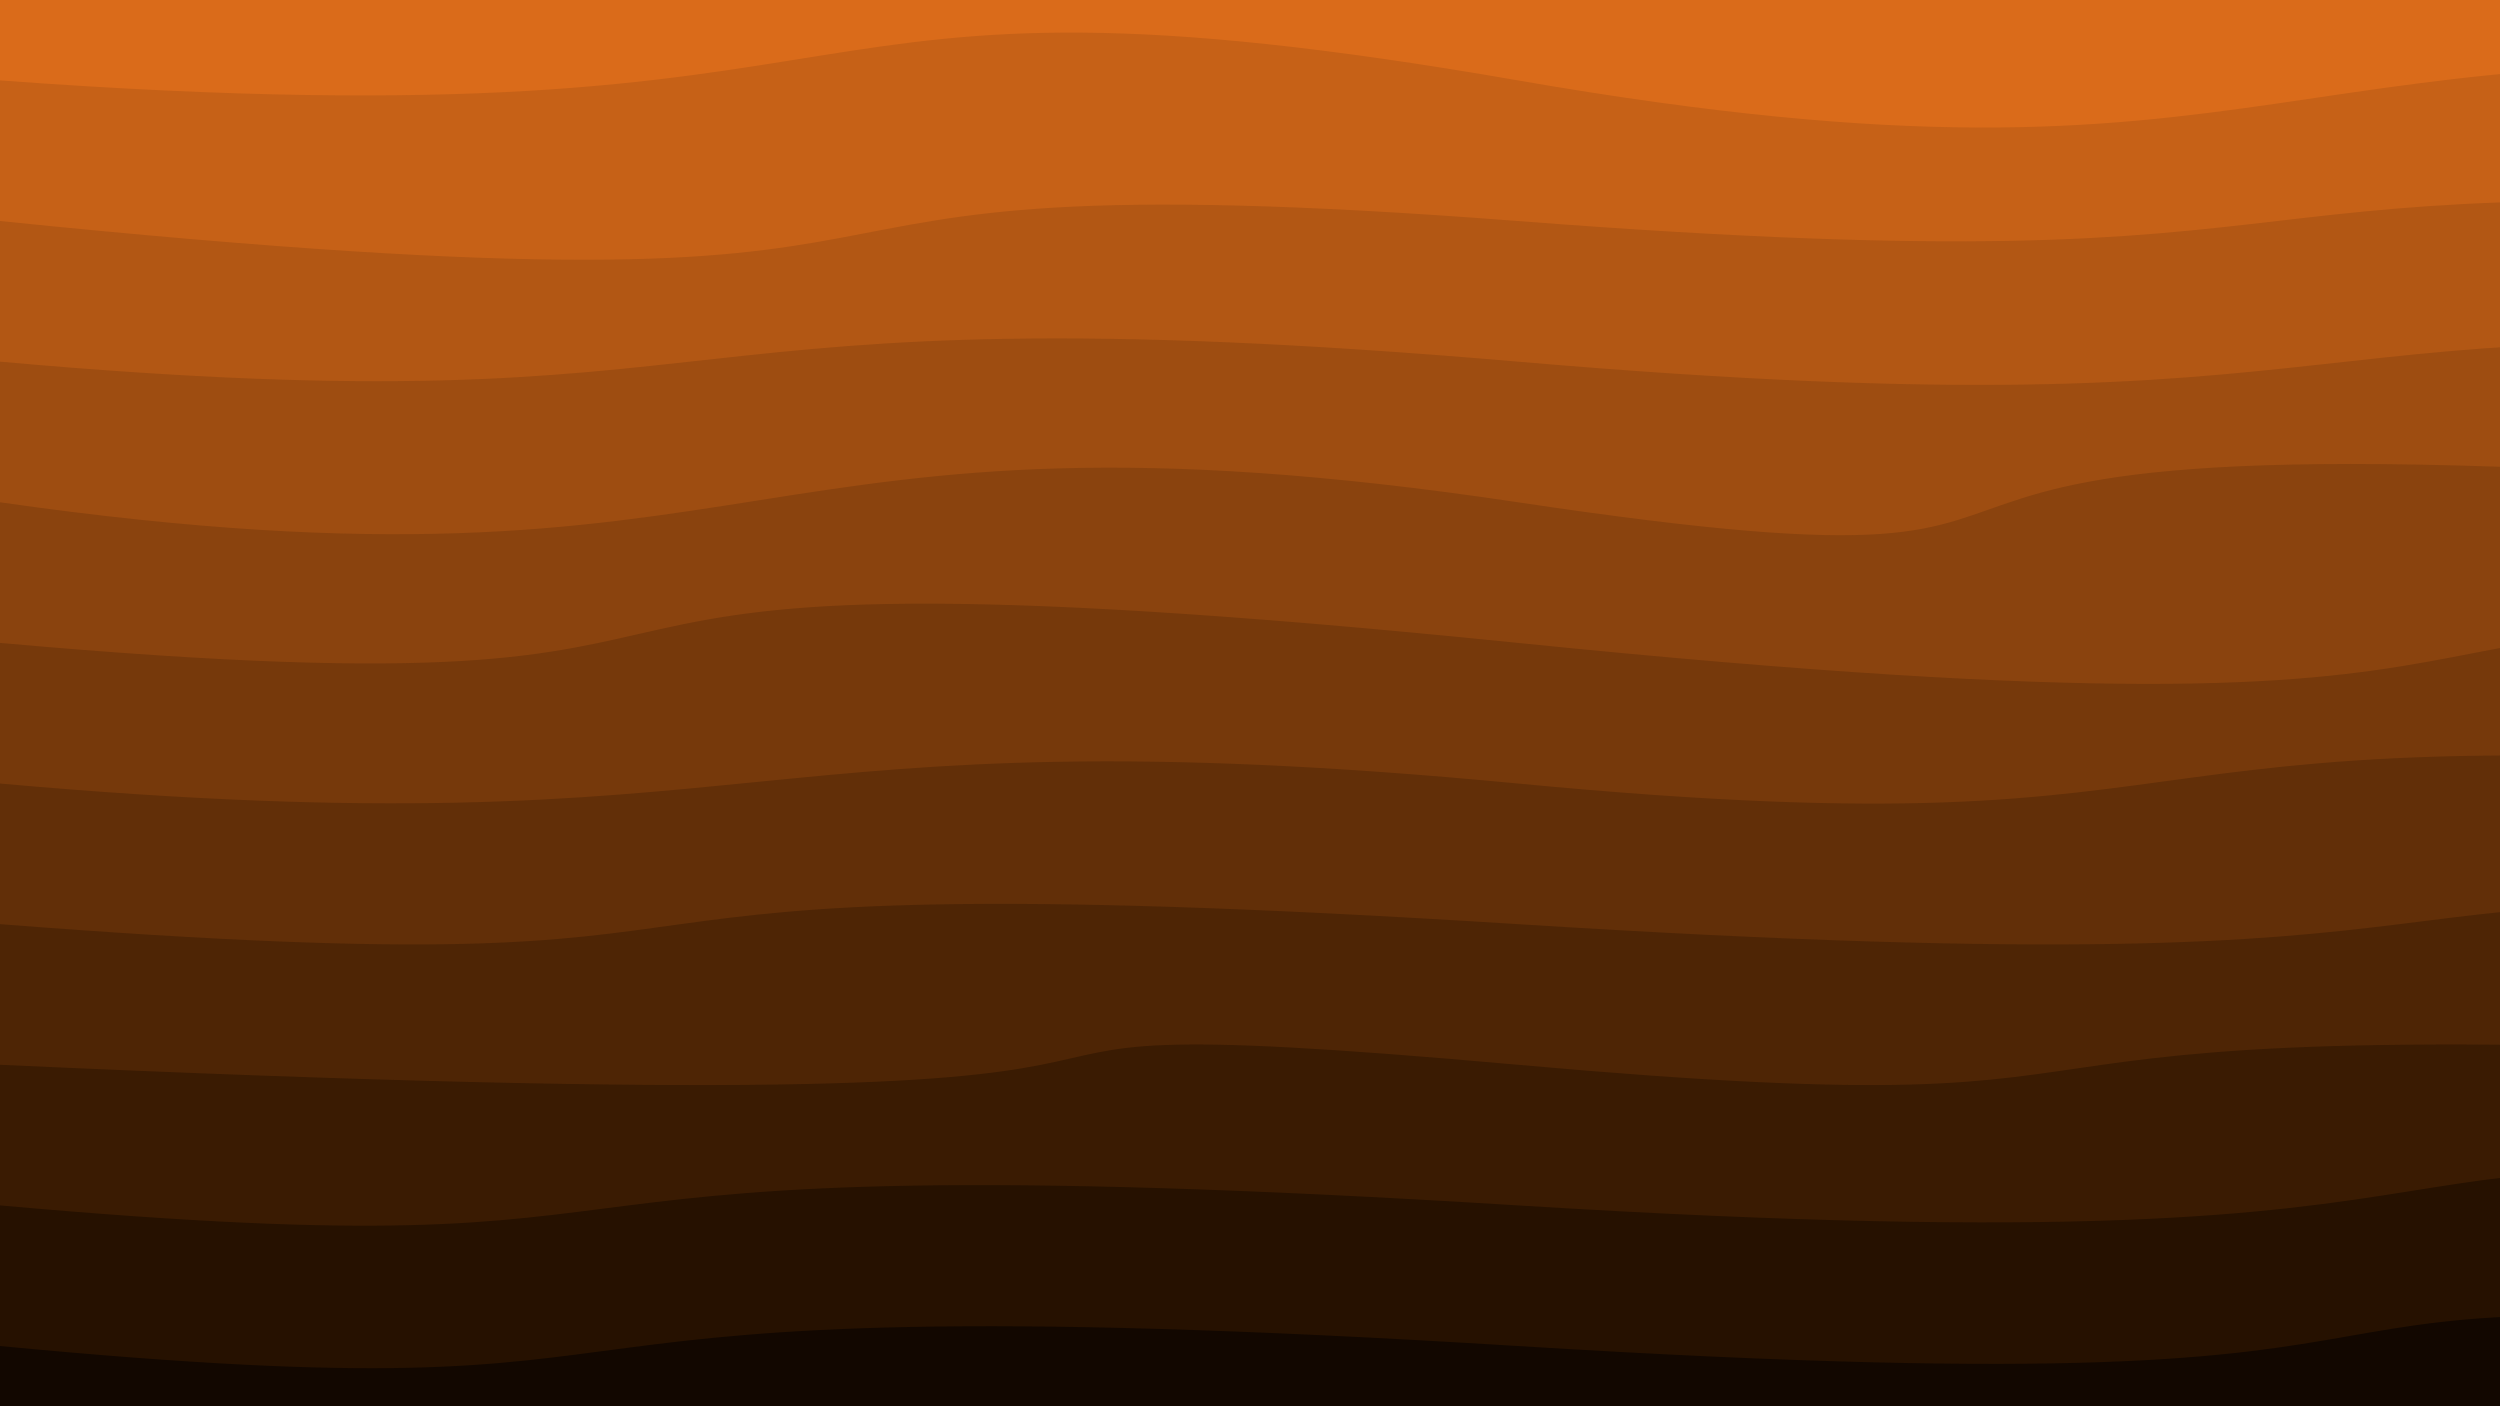 <svg class="border shadow-md" viewBox="0 0 932.8 524.7" style="width: 932.8px; height: 524.7px;" xmlns="http://www.w3.org/2000/svg" preserveAspectRatio="none"><rect class="bg" id="bg" x="0" y="0" width="932.8" height="524.7" fill="#ffffff"/><g transform="rotate(0 466.4 262.35)"><path d="M -566.40 -22.47 S -293.20 -57.47&#10;            0.00 -22.47 273.20 -74.47&#10;            566.40 -22.47 755.80 -56.47&#10;            1132.80 -22.47 1406.00 -48.71&#10;            1699.20 -22.47 h 110 V 724.7 H -566.40 Z" fill="#DA6B1A" id="-1"/><path d="M -566.40 30.00 S -355.00 3.76&#10;            0.00 30.00 273.20 -21.00&#10;            566.40 30.00 839.60 2.00&#10;            1132.80 30.00 1313.20 -3.00&#10;            1699.20 30.00 h 110 V 724.7 H -566.40 Z" fill="#c66117" id="0"/><path id="1" d="M -566.40 82.47 S -421.00 39.47&#10;            0.00 82.47 226.40 56.23&#10;            566.40 82.47 792.80 56.23&#10;            1132.80 82.47 1315.20 54.47&#10;            1699.20 82.47 h 110 V 724.7 H -566.40 Z" fill="#b25714"/><path id="2" d="M -566.40 134.94 S -293.20 108.70&#10;            0.00 134.94 229.40 105.94&#10;            566.40 134.94 839.60 108.70&#10;            1132.80 134.94 1406.00 108.70&#10;            1699.20 134.94 h 110 V 724.7 H -566.40 Z" fill="#9e4d11"/><path id="3" d="M -566.40 187.41 S -293.20 145.41&#10;            0.00 187.41 273.20 143.41&#10;            566.40 187.41 585.80 139.41&#10;            1132.80 187.41 1406.00 145.41&#10;            1699.20 187.41 h 110 V 724.7 H -566.40 Z" fill="#8a430e"/><path id="4" d="M -566.40 239.88 S -346.00 208.88&#10;            0.00 239.88 123.40 194.88&#10;            566.40 239.88 839.60 213.65&#10;            1132.80 239.88 1150.20 195.88&#10;            1699.20 239.88 h 110 V 724.7 H -566.40 Z" fill="#76390b"/><path id="5" d="M -566.40 292.35 S -293.20 266.12&#10;            0.00 292.35 273.20 264.35&#10;            566.40 292.35 755.80 258.35&#10;            1132.80 292.35 1406.00 266.12&#10;            1699.20 292.35 h 110 V 724.7 H -566.40 Z" fill="#622f08"/><path id="6" d="M -566.40 344.82 S -337.00 318.59&#10;            0.00 344.82 151.40 318.59&#10;            566.40 344.82 839.60 318.59&#10;            1132.80 344.82 1406.00 317.82&#10;            1699.20 344.82 h 110 V 724.7 H -566.40 Z" fill="#4e2505"/><path id="7" d="M -566.40 397.29 S -574.00 371.06&#10;            0.00 397.29 273.20 371.06&#10;            566.40 397.29 665.80 371.06&#10;            1132.80 397.29 1406.00 371.06&#10;            1699.20 397.29 h 110 V 724.7 H -566.40 Z" fill="#3a1b02"/><path id="8" d="M -566.40 449.76 S -293.20 423.53&#10;            0.00 449.76 143.40 423.53&#10;            566.40 449.76 839.60 409.76&#10;            1132.80 449.76 1170.20 423.53&#10;            1699.20 449.76 h 110 V 724.7 H -566.40 Z" fill="#261100"/><path id="9" d="M -566.40 502.23 S -293.20 474.23&#10;            0.00 502.23 142.40 476.00&#10;            566.40 502.23 779.80 466.23&#10;            1132.80 502.23 1326.20 476.00&#10;            1699.20 502.23 h 110 V 724.7 H -566.40 Z" fill="#120700"/></g></svg>